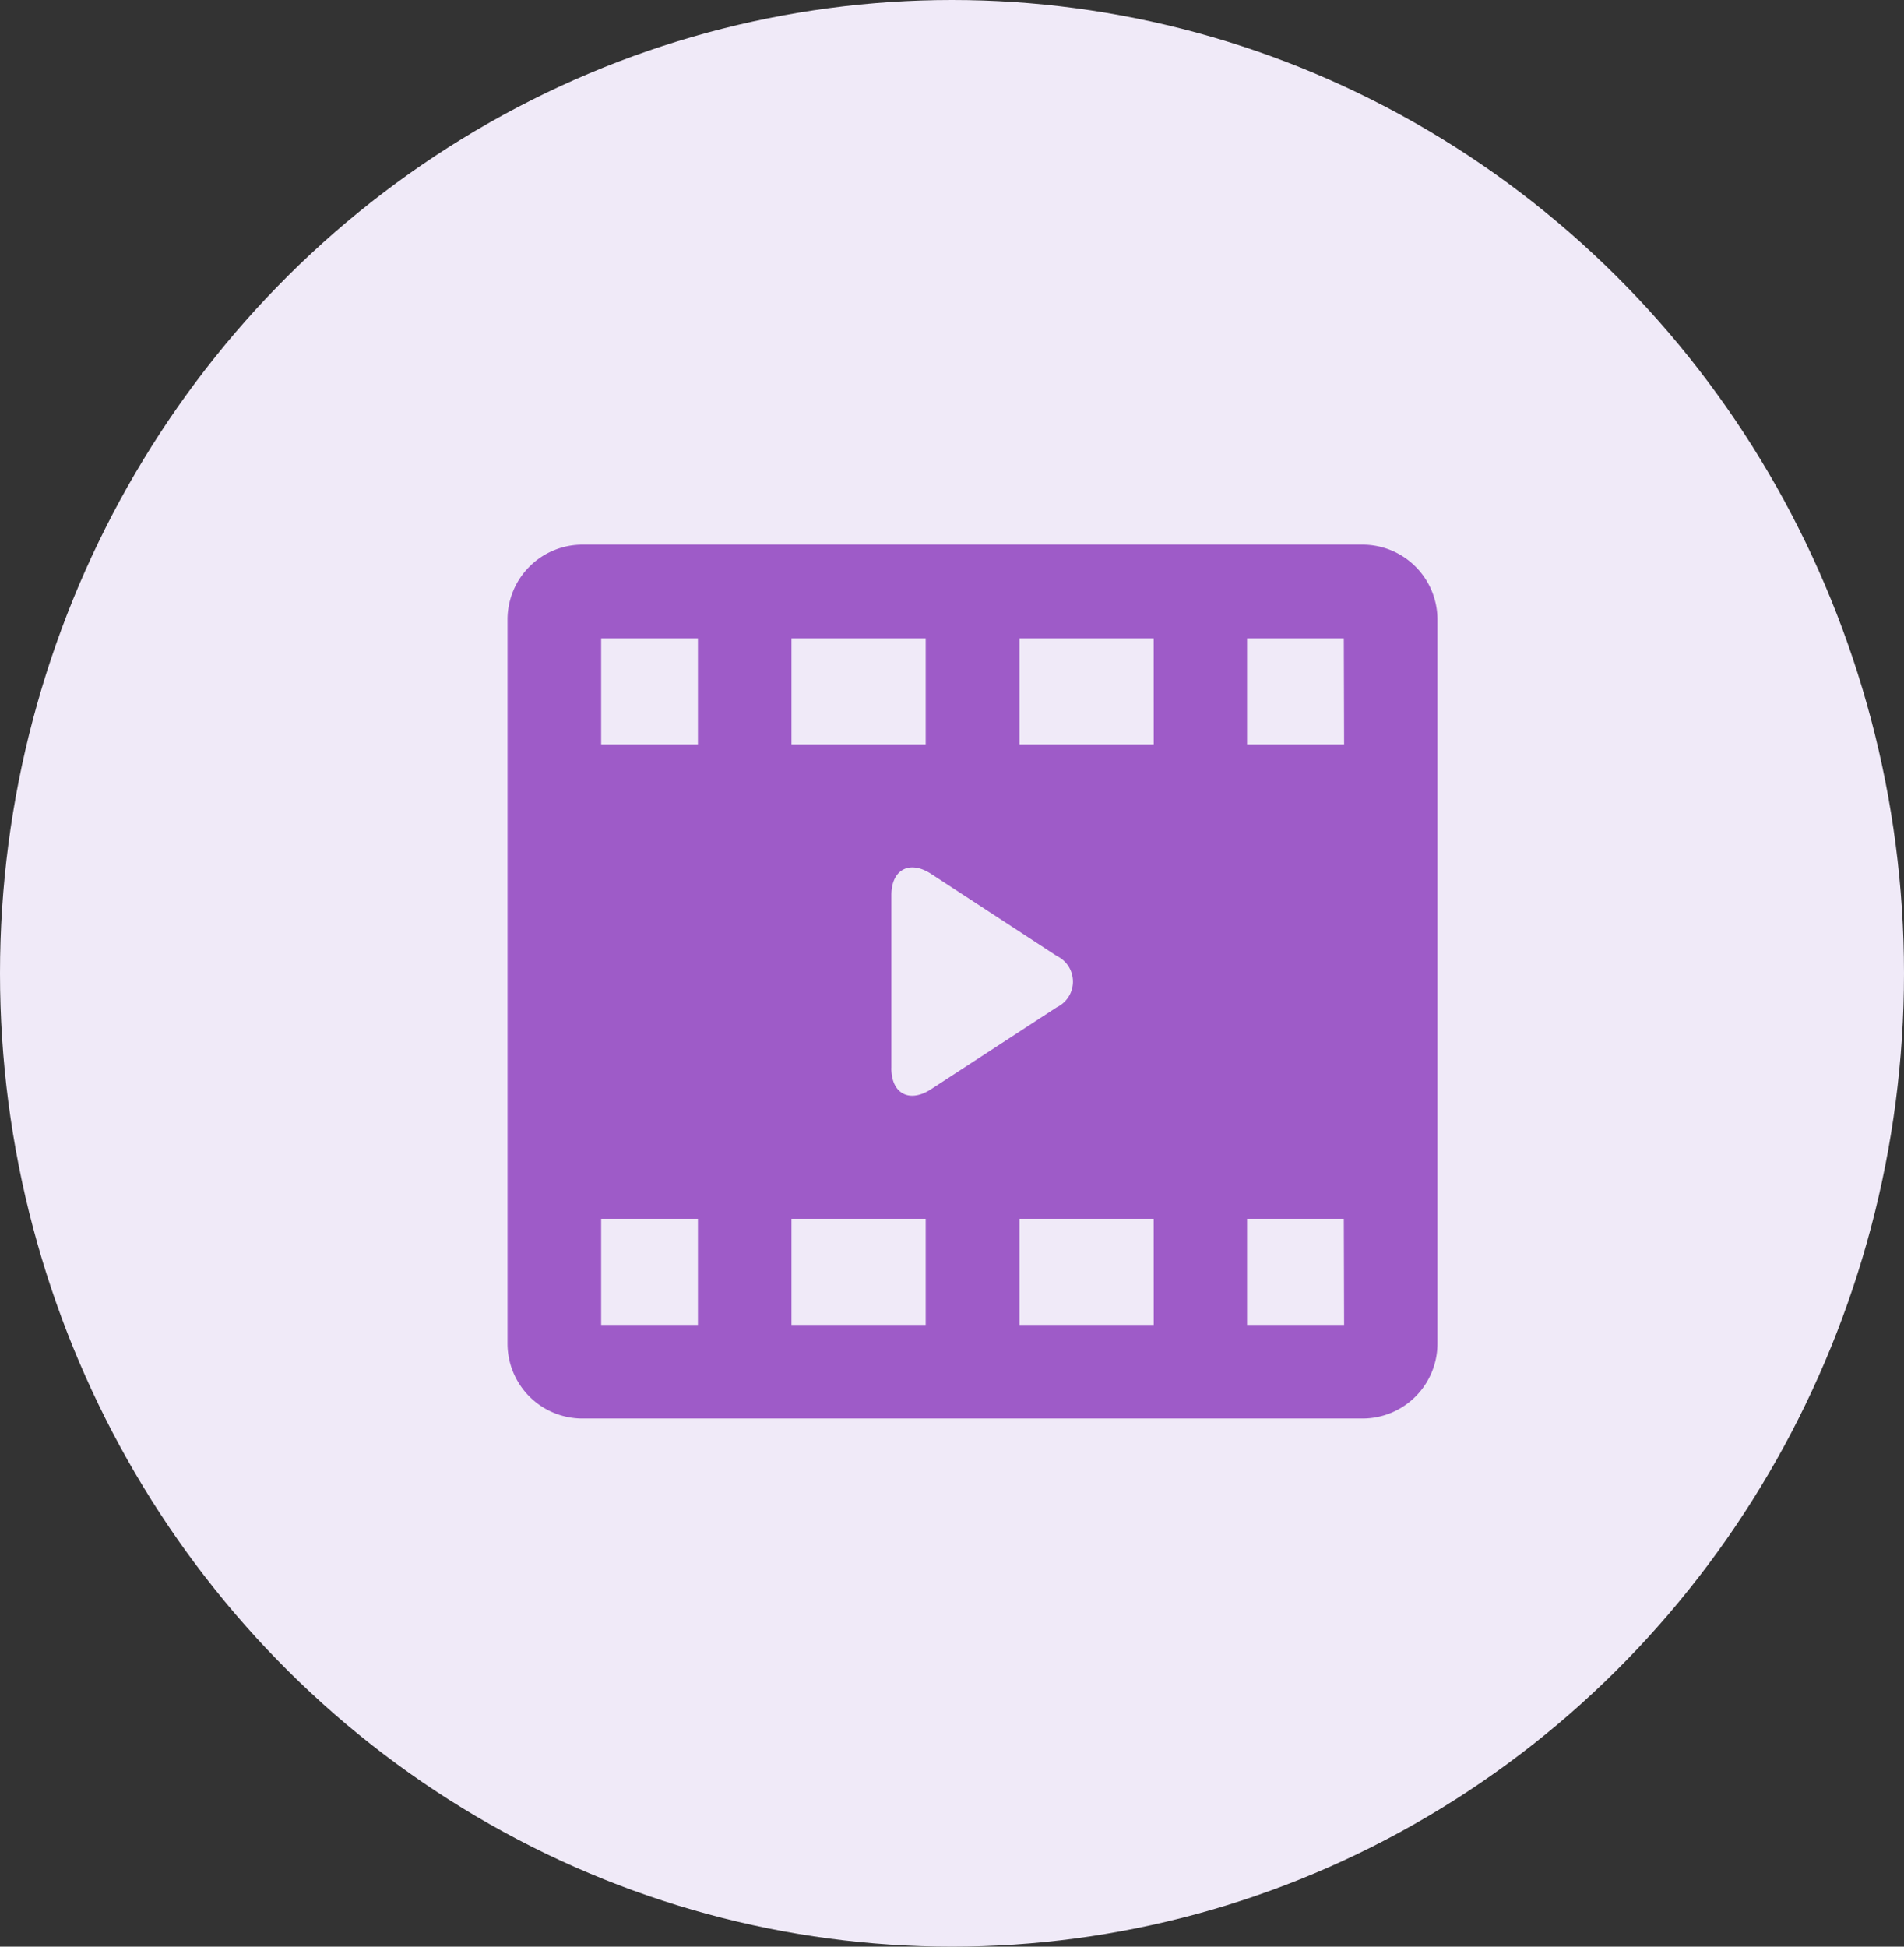 <svg xmlns="http://www.w3.org/2000/svg" width="45" height="46" viewBox="0 0 45 46">
  <rect x="0" y="0" width="45" height="46" fill="#333333" stroke="none"/>
  <g id="Group_796" data-name="Group 796" transform="translate(-15 -1086)">
    <ellipse id="Ellipse_390" data-name="Ellipse 390" cx="22.5" cy="23" rx="22.5" ry="23" transform="translate(15 1086)" fill="#f0eaf8"/>
    <path id="video-player" d="M21.978,10.77A1.77,1.77,0,0,0,20.208,9H1.77A1.77,1.77,0,0,0,0,10.77V27.88a1.77,1.77,0,0,0,1.77,1.77H20.208a1.77,1.77,0,0,0,1.77-1.77Zm-15.267.443H9.883V13.72H6.711ZM4.5,27.438H2.213V24.93H4.5Zm0-13.718H2.213V11.213H4.5ZM9.883,27.438H6.711V24.93H9.883Zm-.811-6.069V17.282c0-.608.433-.834.942-.5l2.968,1.938a.672.672,0,0,1,0,1.212l-2.974,1.938C9.5,22.2,9.071,21.977,9.071,21.369Zm6.2,6.069H12.1V24.93h3.171Zm0-13.718H12.1V11.213h3.171Zm4.5,13.718H17.479V24.93h2.286Zm0-13.718H17.479V11.213h2.286Z" transform="translate(26.995 1089.87)" fill="#9e5bc8"/>
  </g>
</svg>
